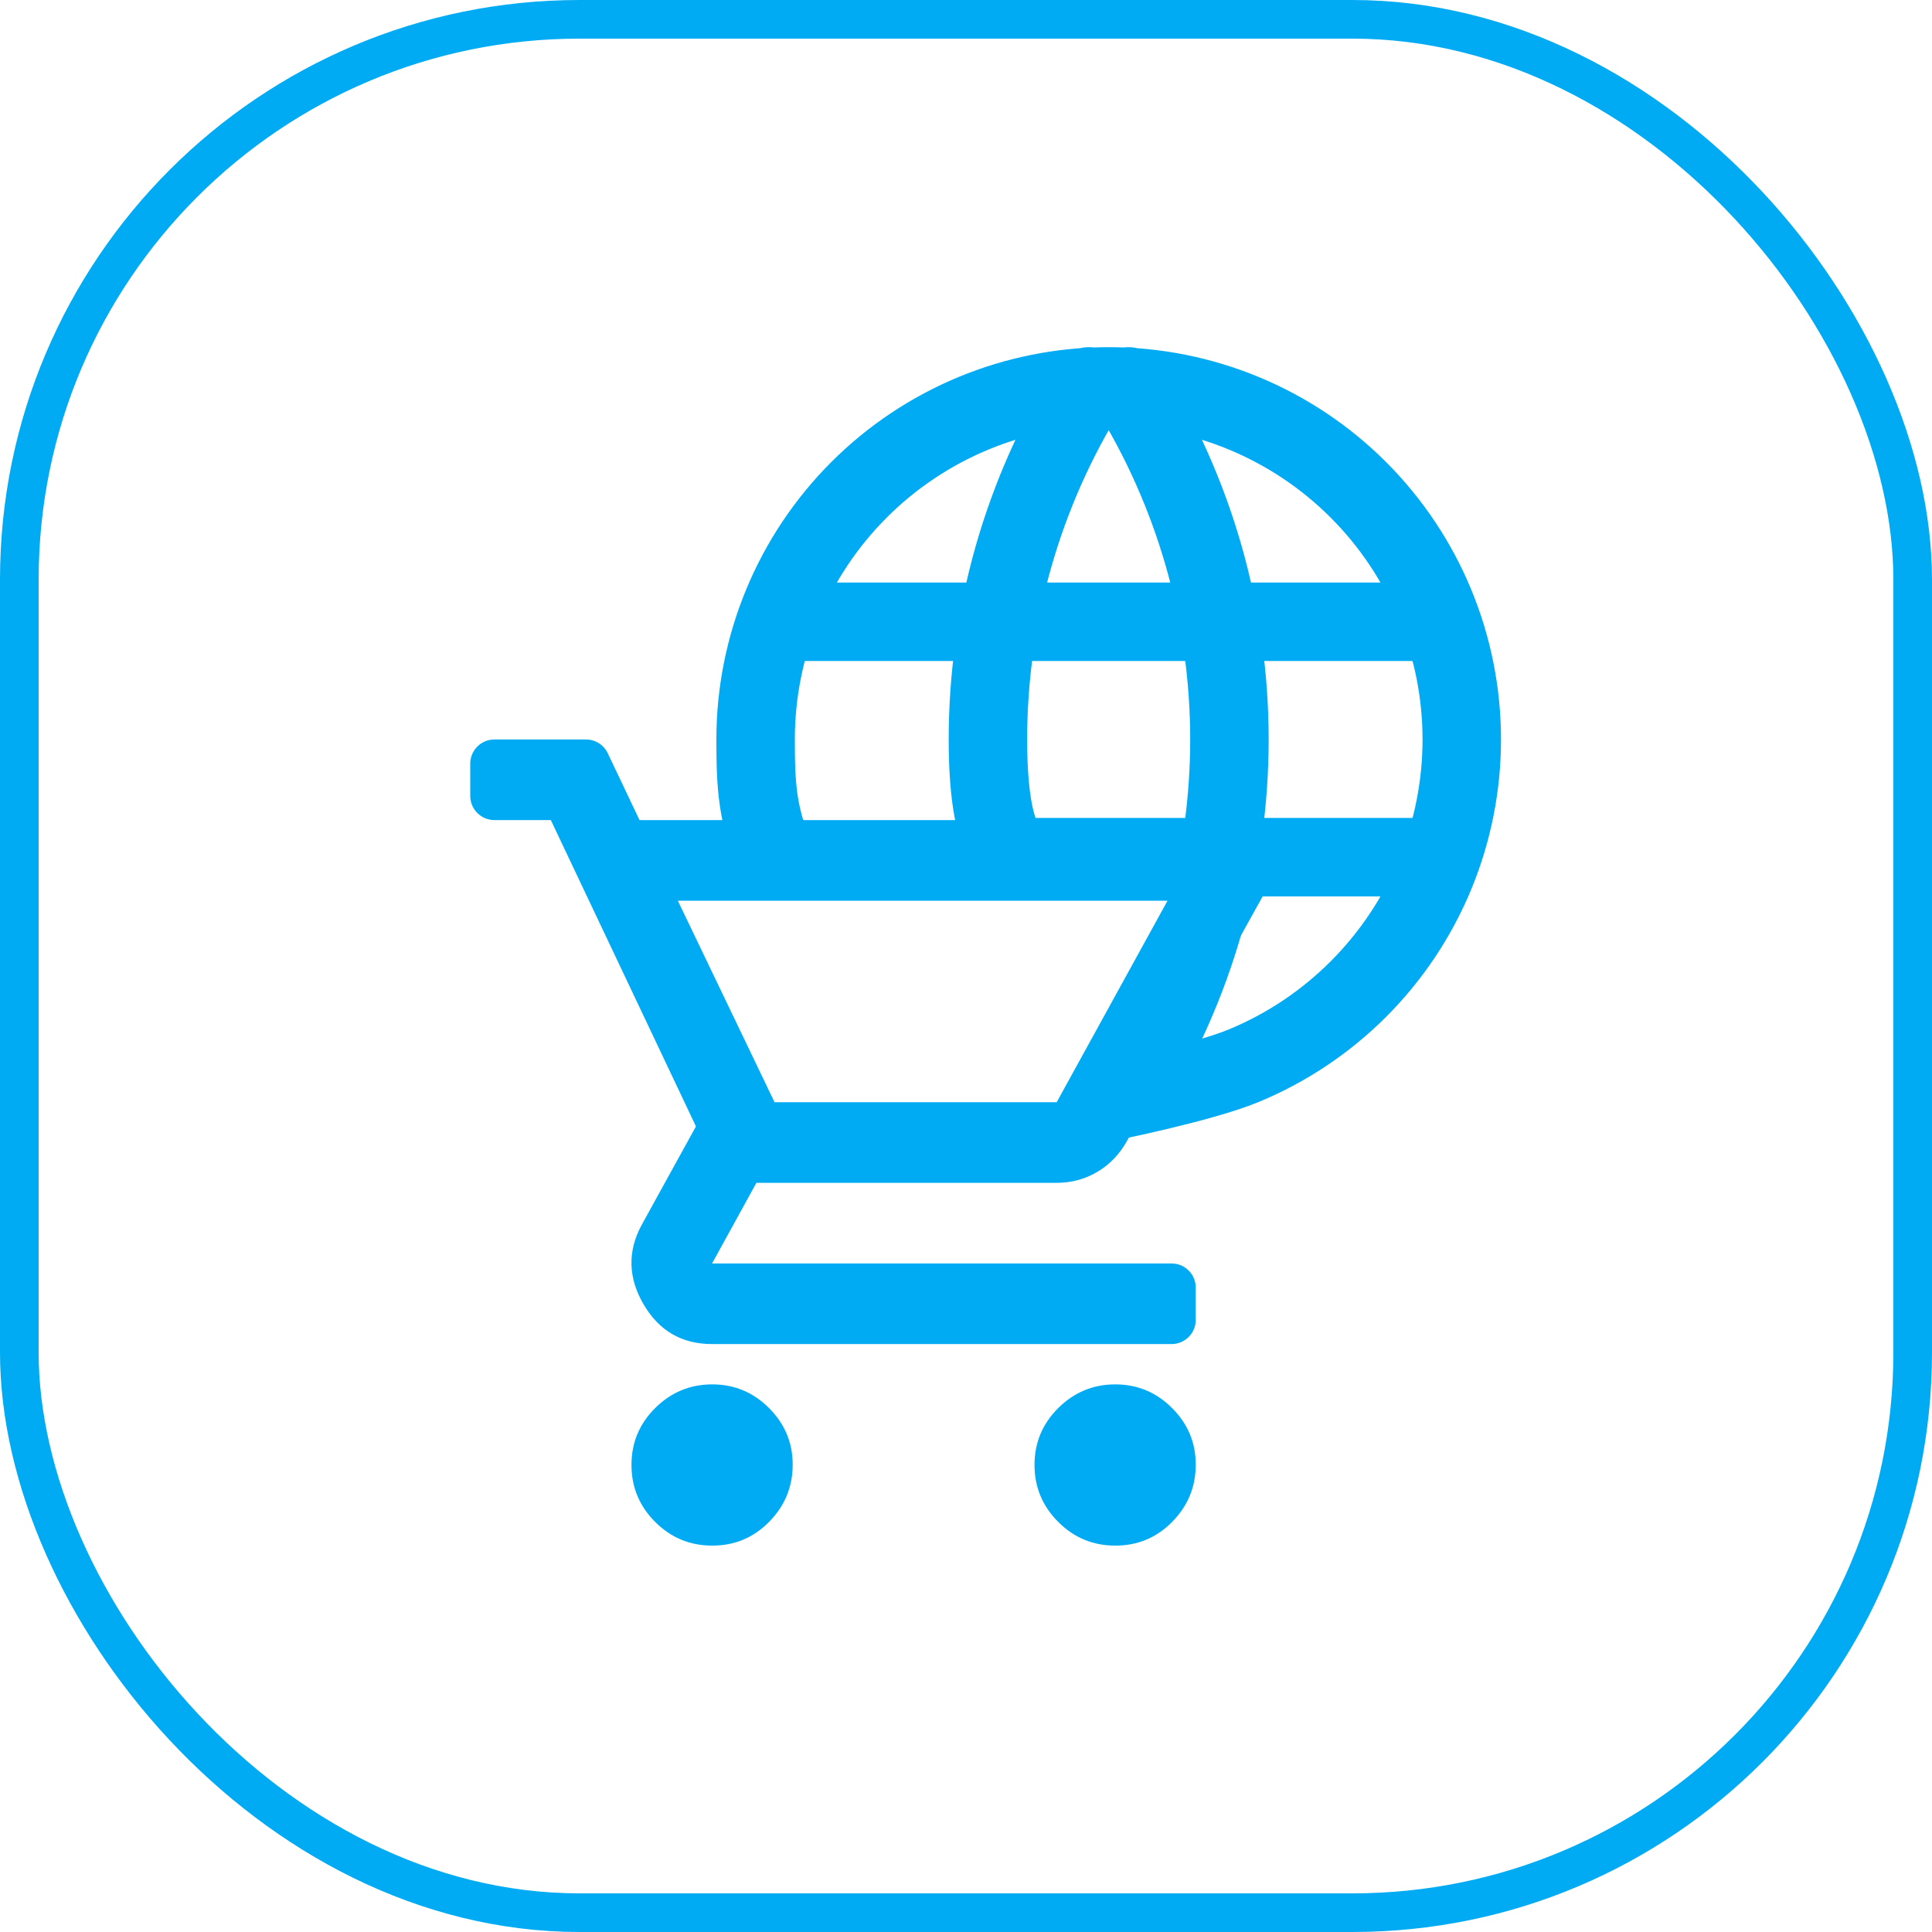 <svg width="80" height="80" viewBox="0 0 80 80" fill="none" xmlns="http://www.w3.org/2000/svg">
<rect x="0.8" y="0.8" width="78.4" height="78.4" rx="23.2" stroke="#00ABF3" stroke-width="1.6"/>
<path d="M32.089 35.494C31.354 33.72 31.288 32.54 31.288 30.62C31.288 26.743 32.828 23.024 35.57 20.282C38.312 17.54 42.031 16 45.908 16C49.786 16 53.505 17.54 56.246 20.282C58.988 23.024 60.529 26.743 60.529 30.62C60.529 32.54 60.15 34.441 59.416 36.215C58.681 37.989 57.604 39.601 56.246 40.958C54.889 42.316 53.277 43.393 51.503 44.128C49.729 44.862 45.808 45.641 45.808 45.641M32.263 25.747H59.554M42.203 35.494H59.554M45.096 16C42.359 20.386 40.908 25.451 40.908 30.62C40.908 35.79 42.303 35.427 42.303 35.427M46.721 16C49.457 20.386 50.908 25.451 50.908 30.62C50.908 35.79 49.457 40.855 46.721 45.241" stroke="#00ABF3" stroke-width="3.249" stroke-linecap="round" stroke-linejoin="round"/>
<path d="M29.485 64C28.567 64 27.782 63.673 27.129 63.02C26.476 62.367 26.149 61.581 26.148 60.662C26.146 59.743 26.474 58.957 27.129 58.305C27.784 57.653 28.57 57.326 29.485 57.324C30.401 57.322 31.187 57.649 31.844 58.305C32.5 58.962 32.827 59.747 32.823 60.662C32.82 61.577 32.493 62.363 31.844 63.02C31.194 63.678 30.408 64.004 29.485 64ZM46.175 64C45.257 64 44.472 63.673 43.819 63.02C43.166 62.367 42.838 61.581 42.837 60.662C42.836 59.743 43.163 58.957 43.819 58.305C44.474 57.653 45.26 57.326 46.175 57.324C47.091 57.322 47.877 57.649 48.534 58.305C49.19 58.962 49.517 59.747 49.513 60.662C49.51 61.577 49.183 62.363 48.534 63.02C47.884 63.678 47.098 64.004 46.175 64ZM28.067 37.296L32.072 45.641H43.755L48.345 37.296H28.067ZM26.481 33.958H51.099C51.739 33.958 52.225 34.244 52.559 34.814C52.893 35.385 52.907 35.962 52.601 36.545L46.676 47.227C46.37 47.783 45.96 48.214 45.446 48.52C44.932 48.826 44.368 48.979 43.755 48.979H31.321L29.485 52.317H48.512C49.065 52.317 49.513 52.765 49.513 53.318V54.654C49.513 55.207 49.065 55.655 48.512 55.655H29.485C28.234 55.655 27.288 55.106 26.648 54.008C26.008 52.91 25.981 51.817 26.565 50.731L28.818 46.642L22.809 33.958H20.473C19.92 33.958 19.472 33.51 19.472 32.957V31.622C19.472 31.069 19.92 30.62 20.473 30.62H24.263C24.649 30.62 25.002 30.843 25.167 31.192L26.481 33.958Z" fill="#00ABF3"/>
</svg>
